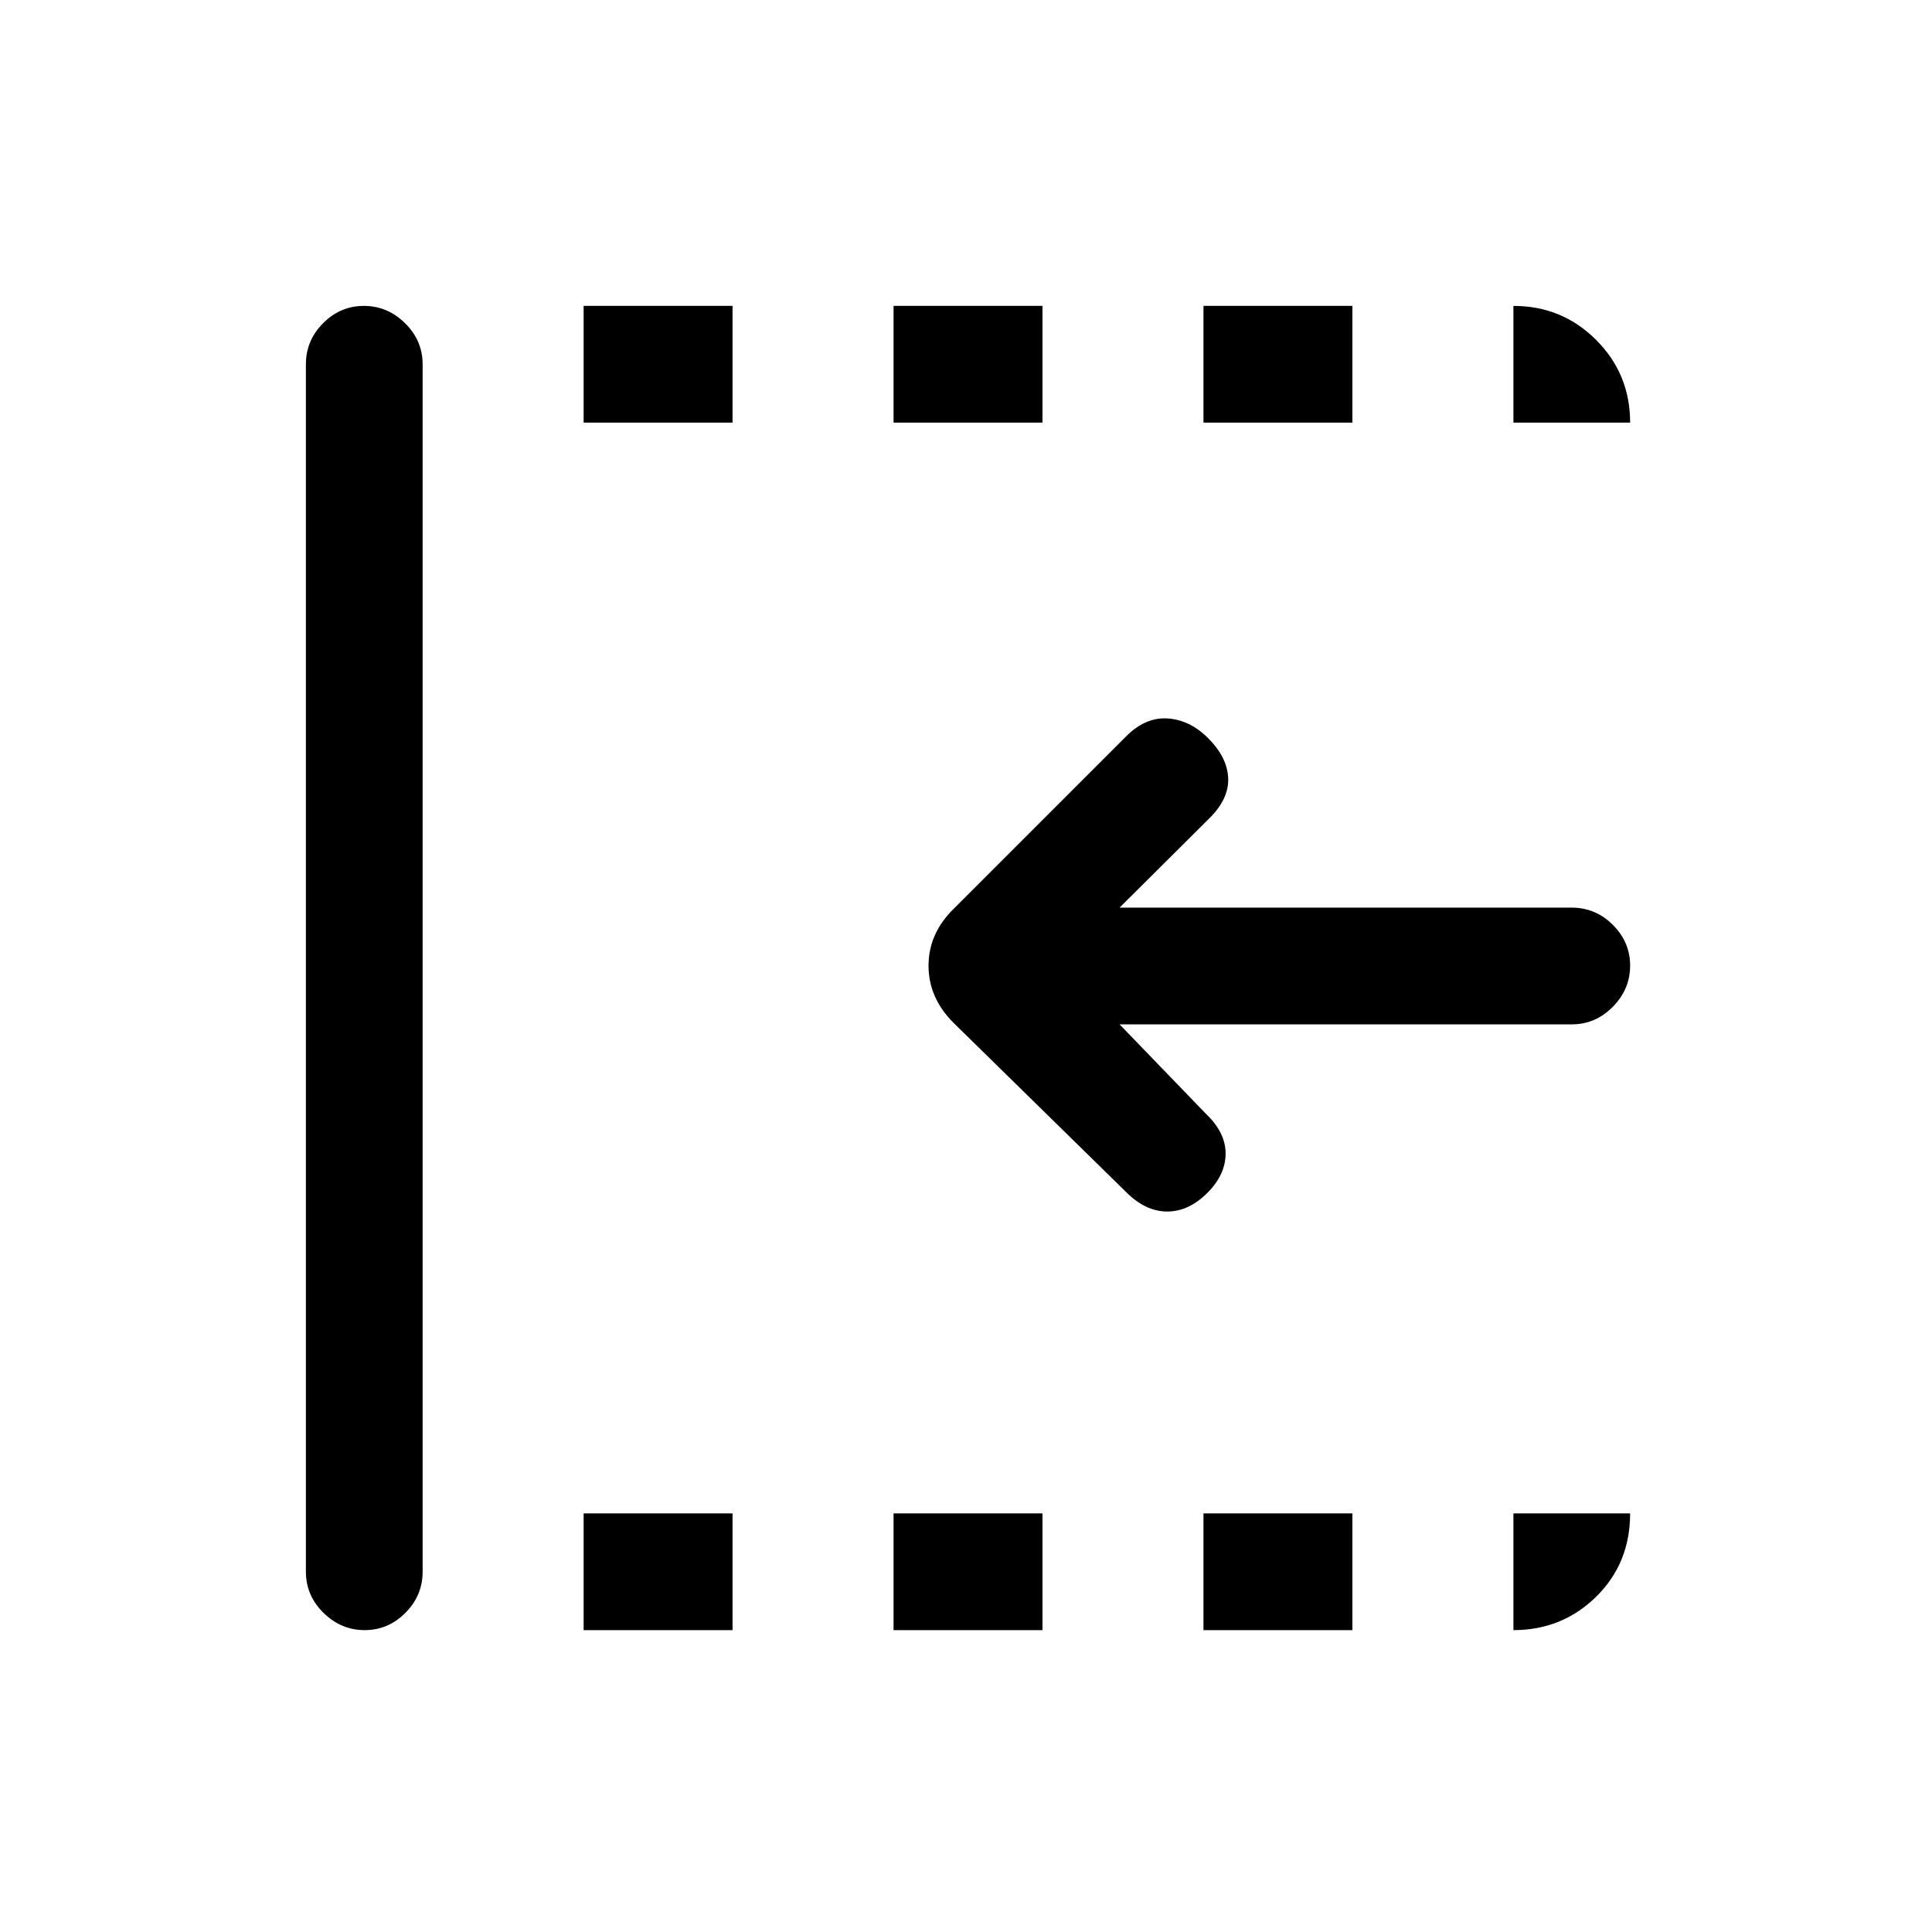 <svg xmlns="http://www.w3.org/2000/svg" height="20" viewBox="0 96 960 960" width="20"><path d="m559.615 688.385-85.676-84.011q-12.555-12.451-12.555-28.556t12.693-28.433l85.538-85.539q9.616-9.615 20.654-8.846 11.039.769 20.019 9.749 9.481 9.482 9.981 19.751.5 10.269-9.115 19.885L556.308 547H781q11.8 0 20.4 8.547 8.6 8.547 8.6 20.269 0 11.723-8.6 20.453Q792.8 605 781 605H556.308l43.077 44.615Q609 658.846 609 669.192q0 10.347-8.846 19.326Q590.795 698 580.013 698q-10.782 0-20.398-9.615ZM181.183 906q-11.722 0-20.452-8.6Q152 888.8 152 877V277q0-11.8 8.547-20.4 8.547-8.6 20.269-8.6 11.722 0 20.453 8.6T210 277v600q0 11.8-8.547 20.4-8.548 8.6-20.27 8.6ZM290 906v-58h74v58h-74Zm0-600v-58h74v58h-74Zm154 600v-58h74v58h-74Zm0-600v-58h74v58h-74Zm154 600v-58h74v58h-74Zm0-600v-58h74v58h-74Zm154 0v-58q24.2 0 41.1 16.9Q810 281.8 810 306h-58Zm0 600v-58h58q0 24.846-16.9 41.423T752 906Z"/></svg>